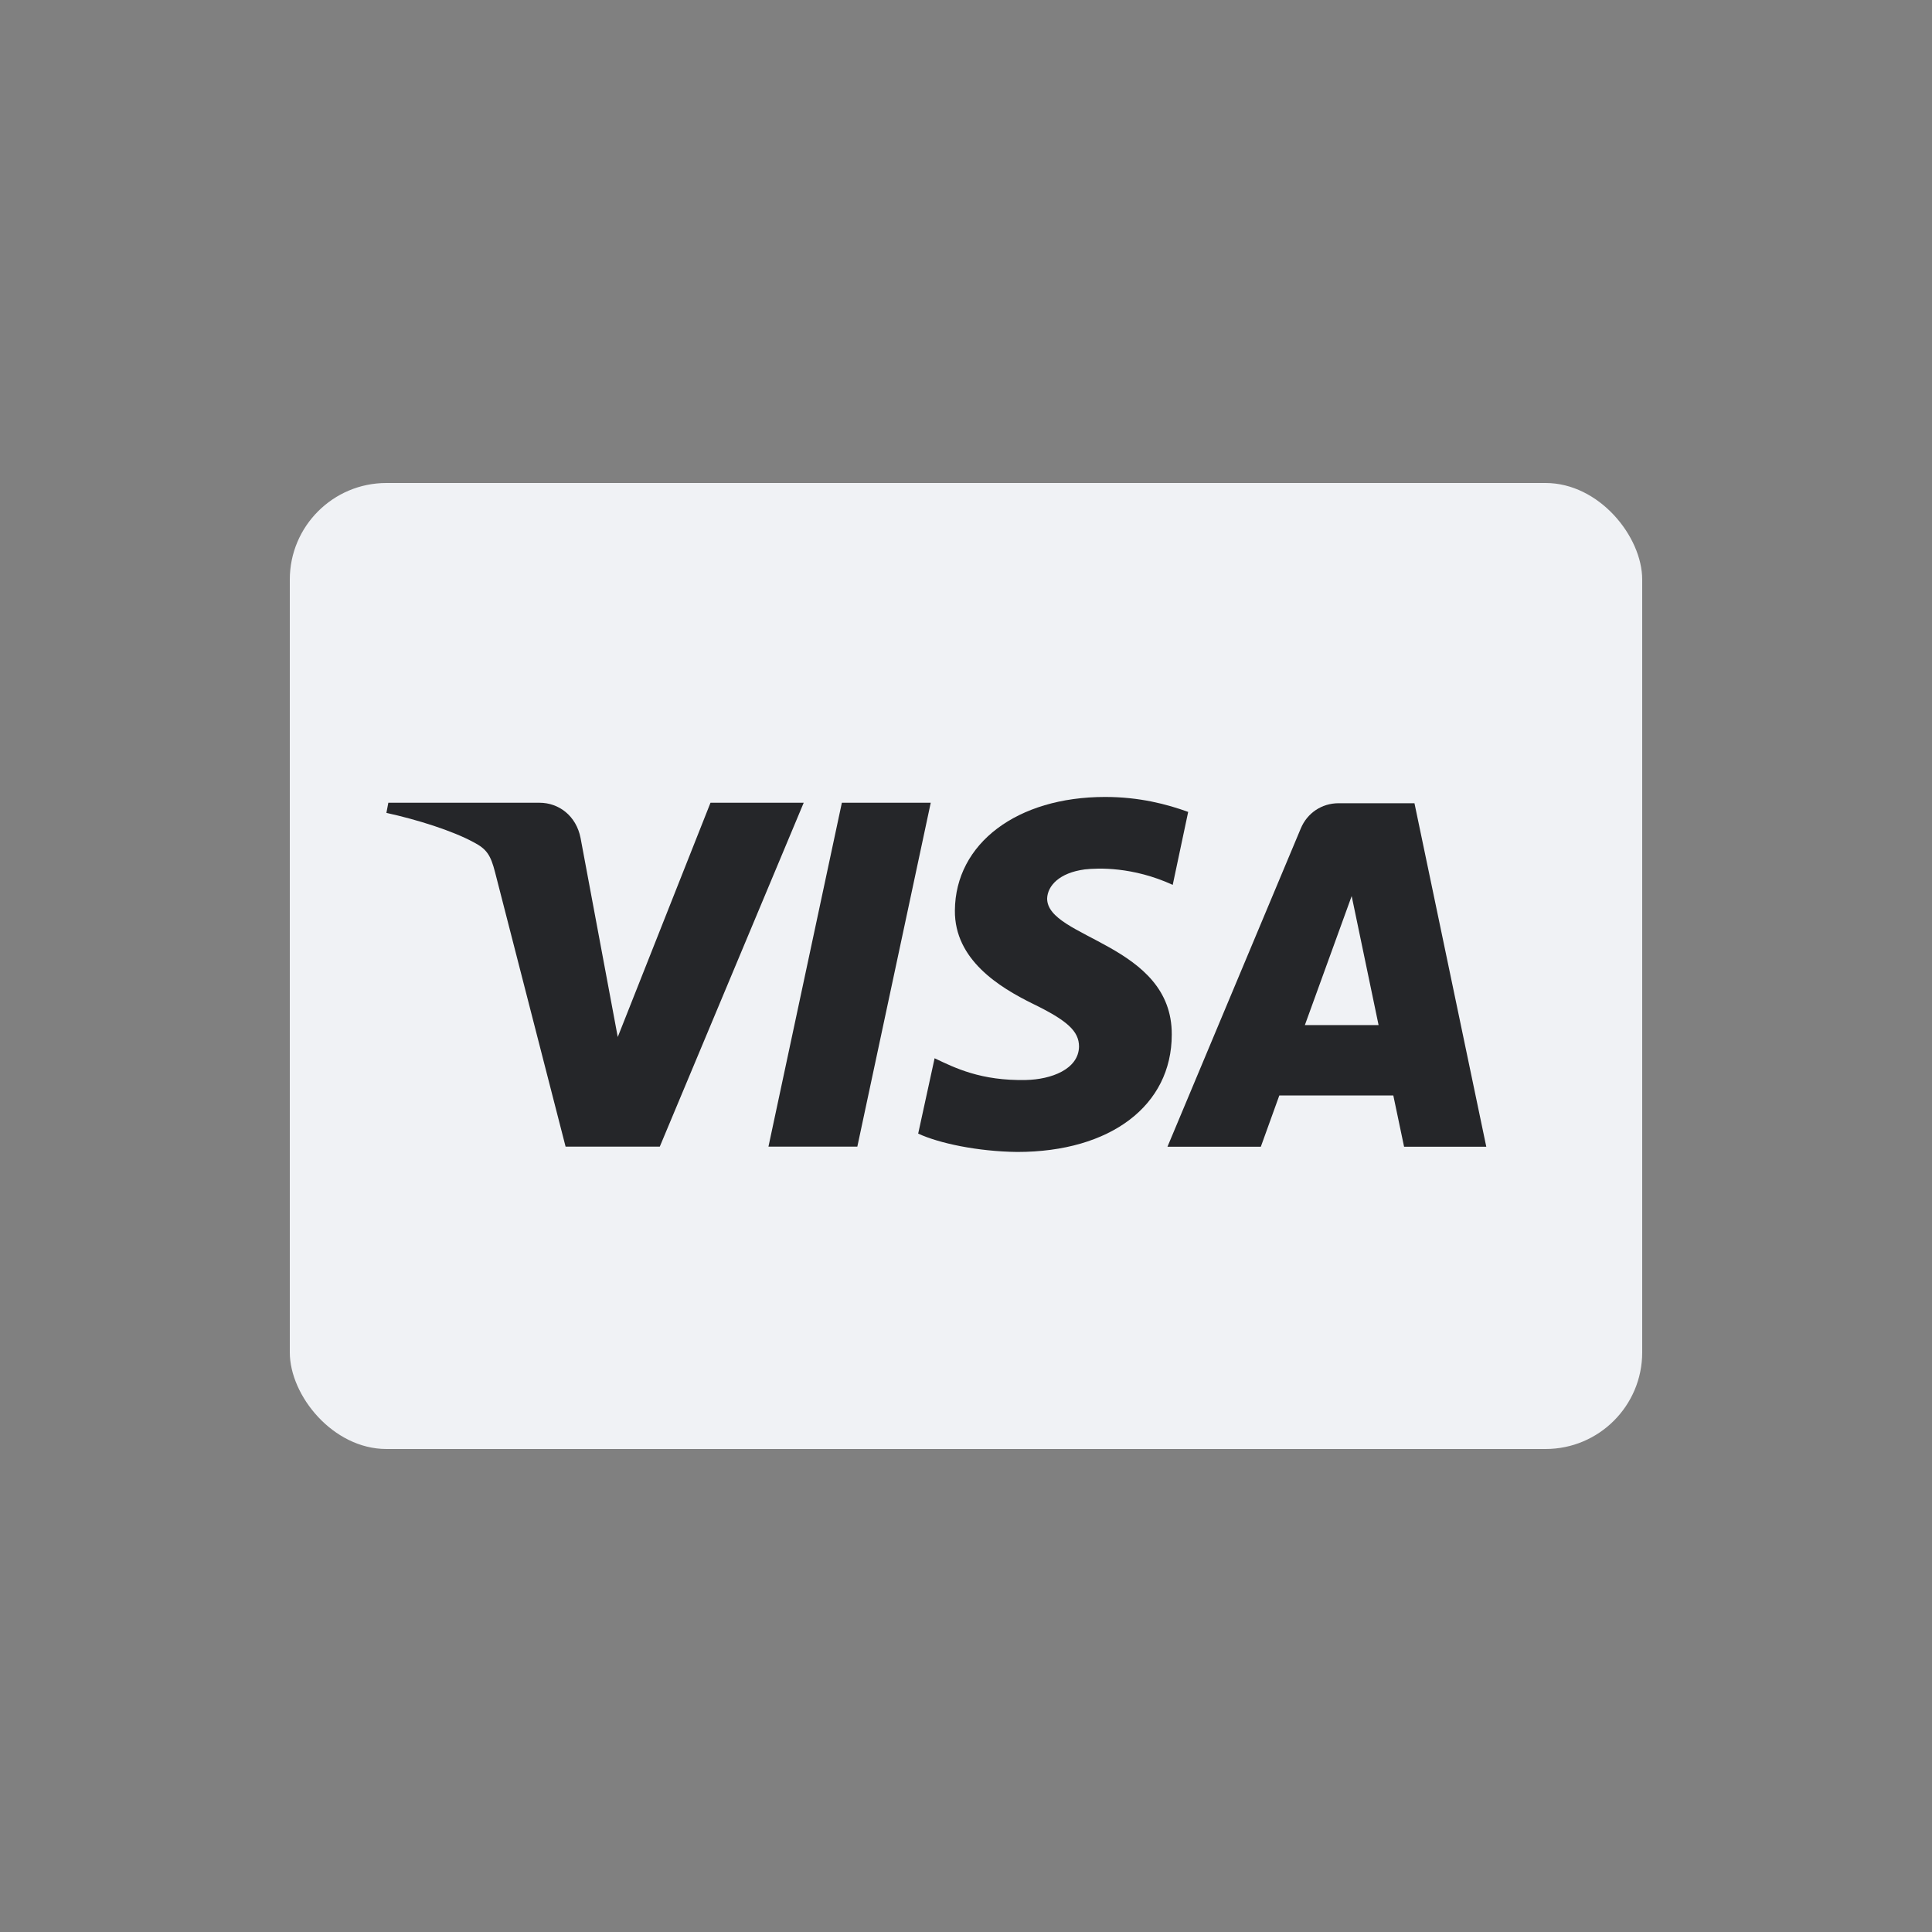 <svg width="40" height="40" viewBox="0 0 40 40" fill="none" xmlns="http://www.w3.org/2000/svg" xmlns:xlink="http://www.w3.org/1999/xlink">
	<rect x="0" y="0" width="40" height="40" fill="#808080" stroke="none"/>
	<desc>
			Created with Pixso.
	</desc>
	<defs/>
	<rect id="Visa L" rx="-0.5" width="39" height="39" transform="translate(0.5 0.5)" fill="#FFFFFF" fill-opacity="0"/>
	<rect id="Visa M" rx="-0.5" width="27" height="19" transform="translate(6.5 10.5)" fill="#FFFFFF" fill-opacity="0"/>
	<rect id="Rectangle 10.1" x="6" y="10" rx="2" width="28" height="20" fill="#F0F2F5" fill-opacity="1"/>
	<path id="Path" d="M19.27 16.62L17.75 23.74L15.91 23.74L17.43 16.62L19.27 16.62Z" fill="#252629" fill-opacity="1" fill-rule="evenodd"/>
	<path id="Subtract" d="M29.07 23.742L30.772 23.742L29.285 16.63L27.716 16.63C27.362 16.63 27.064 16.835 26.932 17.151L24.171 23.742L26.104 23.742L26.487 22.68L28.847 22.68L29.07 23.742ZM27.985 18.552L27.016 21.223L28.542 21.223L27.985 18.552Z" clip-rule="evenodd" fill="#252629" fill-opacity="1" fill-rule="evenodd"/>
	<path id="Path" d="M24.26 21.42C24.27 19.54 21.67 19.43 21.68 18.6C21.69 18.34 21.93 18.07 22.46 18C22.73 17.97 23.45 17.94 24.28 18.32L24.6 16.81C24.16 16.65 23.59 16.5 22.88 16.5C21.06 16.5 19.78 17.46 19.77 18.85C19.76 19.87 20.69 20.44 21.38 20.78C22.1 21.13 22.34 21.35 22.34 21.67C22.33 22.14 21.76 22.35 21.24 22.36C20.31 22.38 19.77 22.11 19.35 21.91L19.01 23.47C19.44 23.67 20.24 23.84 21.06 23.85C22.99 23.85 24.26 22.89 24.26 21.42Z" fill="#252629" fill-opacity="1" fill-rule="evenodd"/>
	<path id="Path" d="M16.64 16.62L13.66 23.74L11.71 23.74L10.25 18.06C10.16 17.71 10.08 17.58 9.81 17.44C9.37 17.2 8.64 16.97 8 16.83L8.04 16.62L11.17 16.62C11.57 16.62 11.93 16.89 12.02 17.35L12.79 21.47L14.71 16.62L16.64 16.62Z" fill="#252629" fill-opacity="1" fill-rule="evenodd"/>
</svg>
